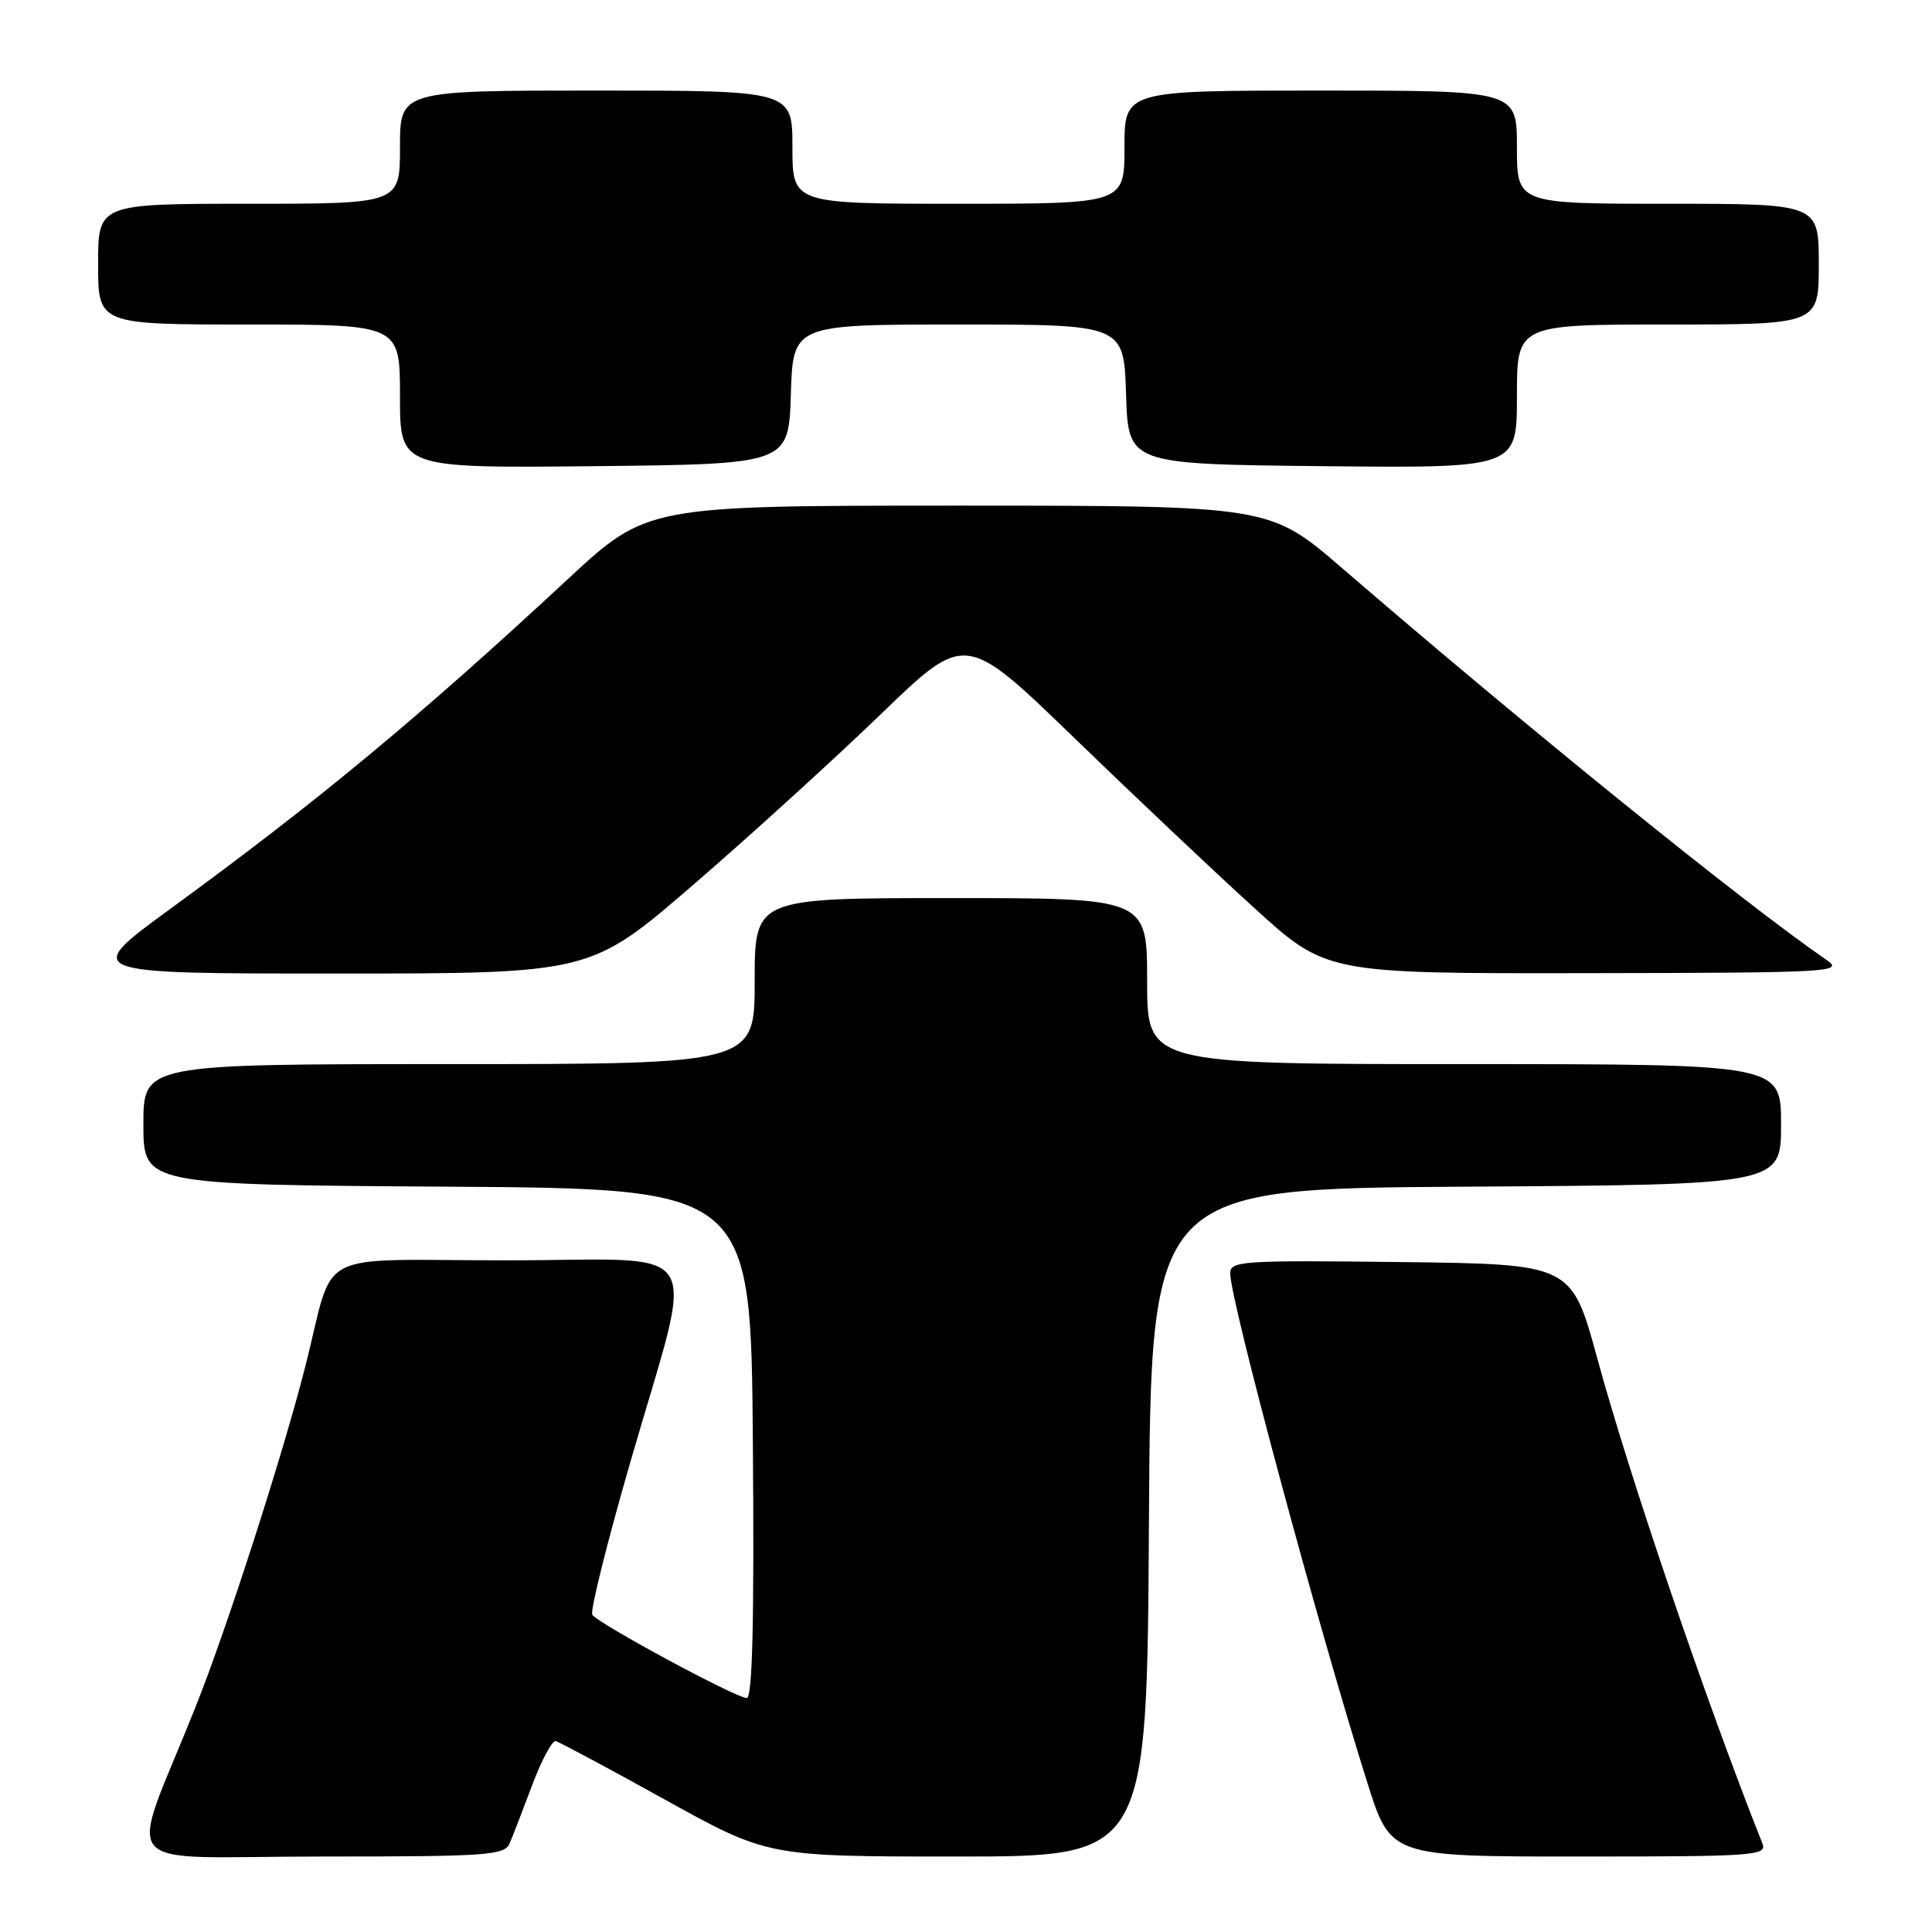<?xml version="1.0" encoding="UTF-8" standalone="no"?>
<!DOCTYPE svg PUBLIC "-//W3C//DTD SVG 1.1//EN" "http://www.w3.org/Graphics/SVG/1.1/DTD/svg11.dtd" >
<svg xmlns="http://www.w3.org/2000/svg" xmlns:xlink="http://www.w3.org/1999/xlink" version="1.1" viewBox="0 0 256 256">
 <g >
 <path fill="currentColor"
d=" M 67.53 244.25 C 67.95 243.29 69.29 239.80 70.53 236.50 C 71.77 233.20 73.17 230.59 73.64 230.71 C 74.11 230.82 80.63 234.31 88.11 238.46 C 101.73 246.00 101.73 246.00 126.85 246.00 C 151.98 246.00 151.98 246.00 152.24 201.75 C 152.50 157.50 152.50 157.50 194.25 157.24 C 236.00 156.98 236.00 156.98 236.00 148.99 C 236.00 141.00 236.00 141.00 194.00 141.00 C 152.00 141.00 152.00 141.00 152.00 130.00 C 152.00 119.00 152.00 119.00 126.00 119.00 C 100.00 119.00 100.00 119.00 100.00 130.00 C 100.00 141.00 100.00 141.00 59.50 141.00 C 19.00 141.00 19.00 141.00 19.00 148.99 C 19.00 156.98 19.00 156.98 59.25 157.24 C 99.50 157.50 99.50 157.50 99.76 191.25 C 99.95 214.88 99.70 225.00 98.95 225.00 C 97.54 225.00 79.18 215.10 78.48 213.96 C 78.18 213.48 80.43 204.45 83.48 193.88 C 92.18 163.74 94.16 167.00 67.17 167.00 C 41.06 167.00 44.48 165.21 40.47 181.00 C 37.49 192.74 30.05 215.84 25.88 226.26 C 16.94 248.65 14.72 246.00 42.41 246.00 C 64.67 246.00 66.85 245.85 67.53 244.25 Z  M 233.52 244.25 C 226.06 225.46 215.90 195.60 211.65 180.00 C 208.24 167.50 208.24 167.50 185.62 167.23 C 164.55 166.98 163.00 167.08 163.01 168.73 C 163.02 172.35 174.66 215.57 181.19 236.25 C 184.27 246.00 184.27 246.00 209.24 246.00 C 232.62 246.00 234.17 245.89 233.52 244.25 Z  M 91.85 117.25 C 99.33 110.79 110.51 100.62 116.69 94.66 C 127.91 83.81 127.91 83.81 142.22 97.66 C 150.08 105.27 160.84 115.44 166.13 120.25 C 175.73 129.00 175.73 129.00 210.12 128.95 C 242.77 128.90 244.38 128.81 242.03 127.20 C 231.08 119.67 202.59 96.63 177.87 75.31 C 168.24 67.00 168.24 67.00 126.99 67.00 C 85.73 67.00 85.73 67.00 75.23 76.75 C 55.49 95.07 42.14 106.14 22.62 120.39 C 10.83 129.00 10.83 129.00 44.53 129.00 C 78.24 129.00 78.24 129.00 91.85 117.25 Z  M 104.79 52.25 C 105.08 43.00 105.08 43.00 127.00 43.00 C 148.92 43.00 148.92 43.00 149.21 52.25 C 149.50 61.50 149.50 61.50 175.25 61.77 C 201.00 62.03 201.00 62.03 201.00 52.52 C 201.00 43.00 201.00 43.00 221.00 43.00 C 241.00 43.00 241.00 43.00 241.00 35.00 C 241.00 27.00 241.00 27.00 221.00 27.00 C 201.00 27.00 201.00 27.00 201.00 19.50 C 201.00 12.00 201.00 12.00 175.00 12.00 C 149.00 12.00 149.00 12.00 149.00 19.50 C 149.00 27.00 149.00 27.00 127.00 27.00 C 105.00 27.00 105.00 27.00 105.00 19.50 C 105.00 12.00 105.00 12.00 79.00 12.00 C 53.00 12.00 53.00 12.00 53.00 19.50 C 53.00 27.00 53.00 27.00 33.00 27.00 C 13.00 27.00 13.00 27.00 13.00 35.00 C 13.00 43.00 13.00 43.00 33.00 43.00 C 53.00 43.00 53.00 43.00 53.00 52.52 C 53.00 62.03 53.00 62.03 78.75 61.77 C 104.50 61.50 104.50 61.50 104.79 52.25 Z "/>
</g>
</svg>